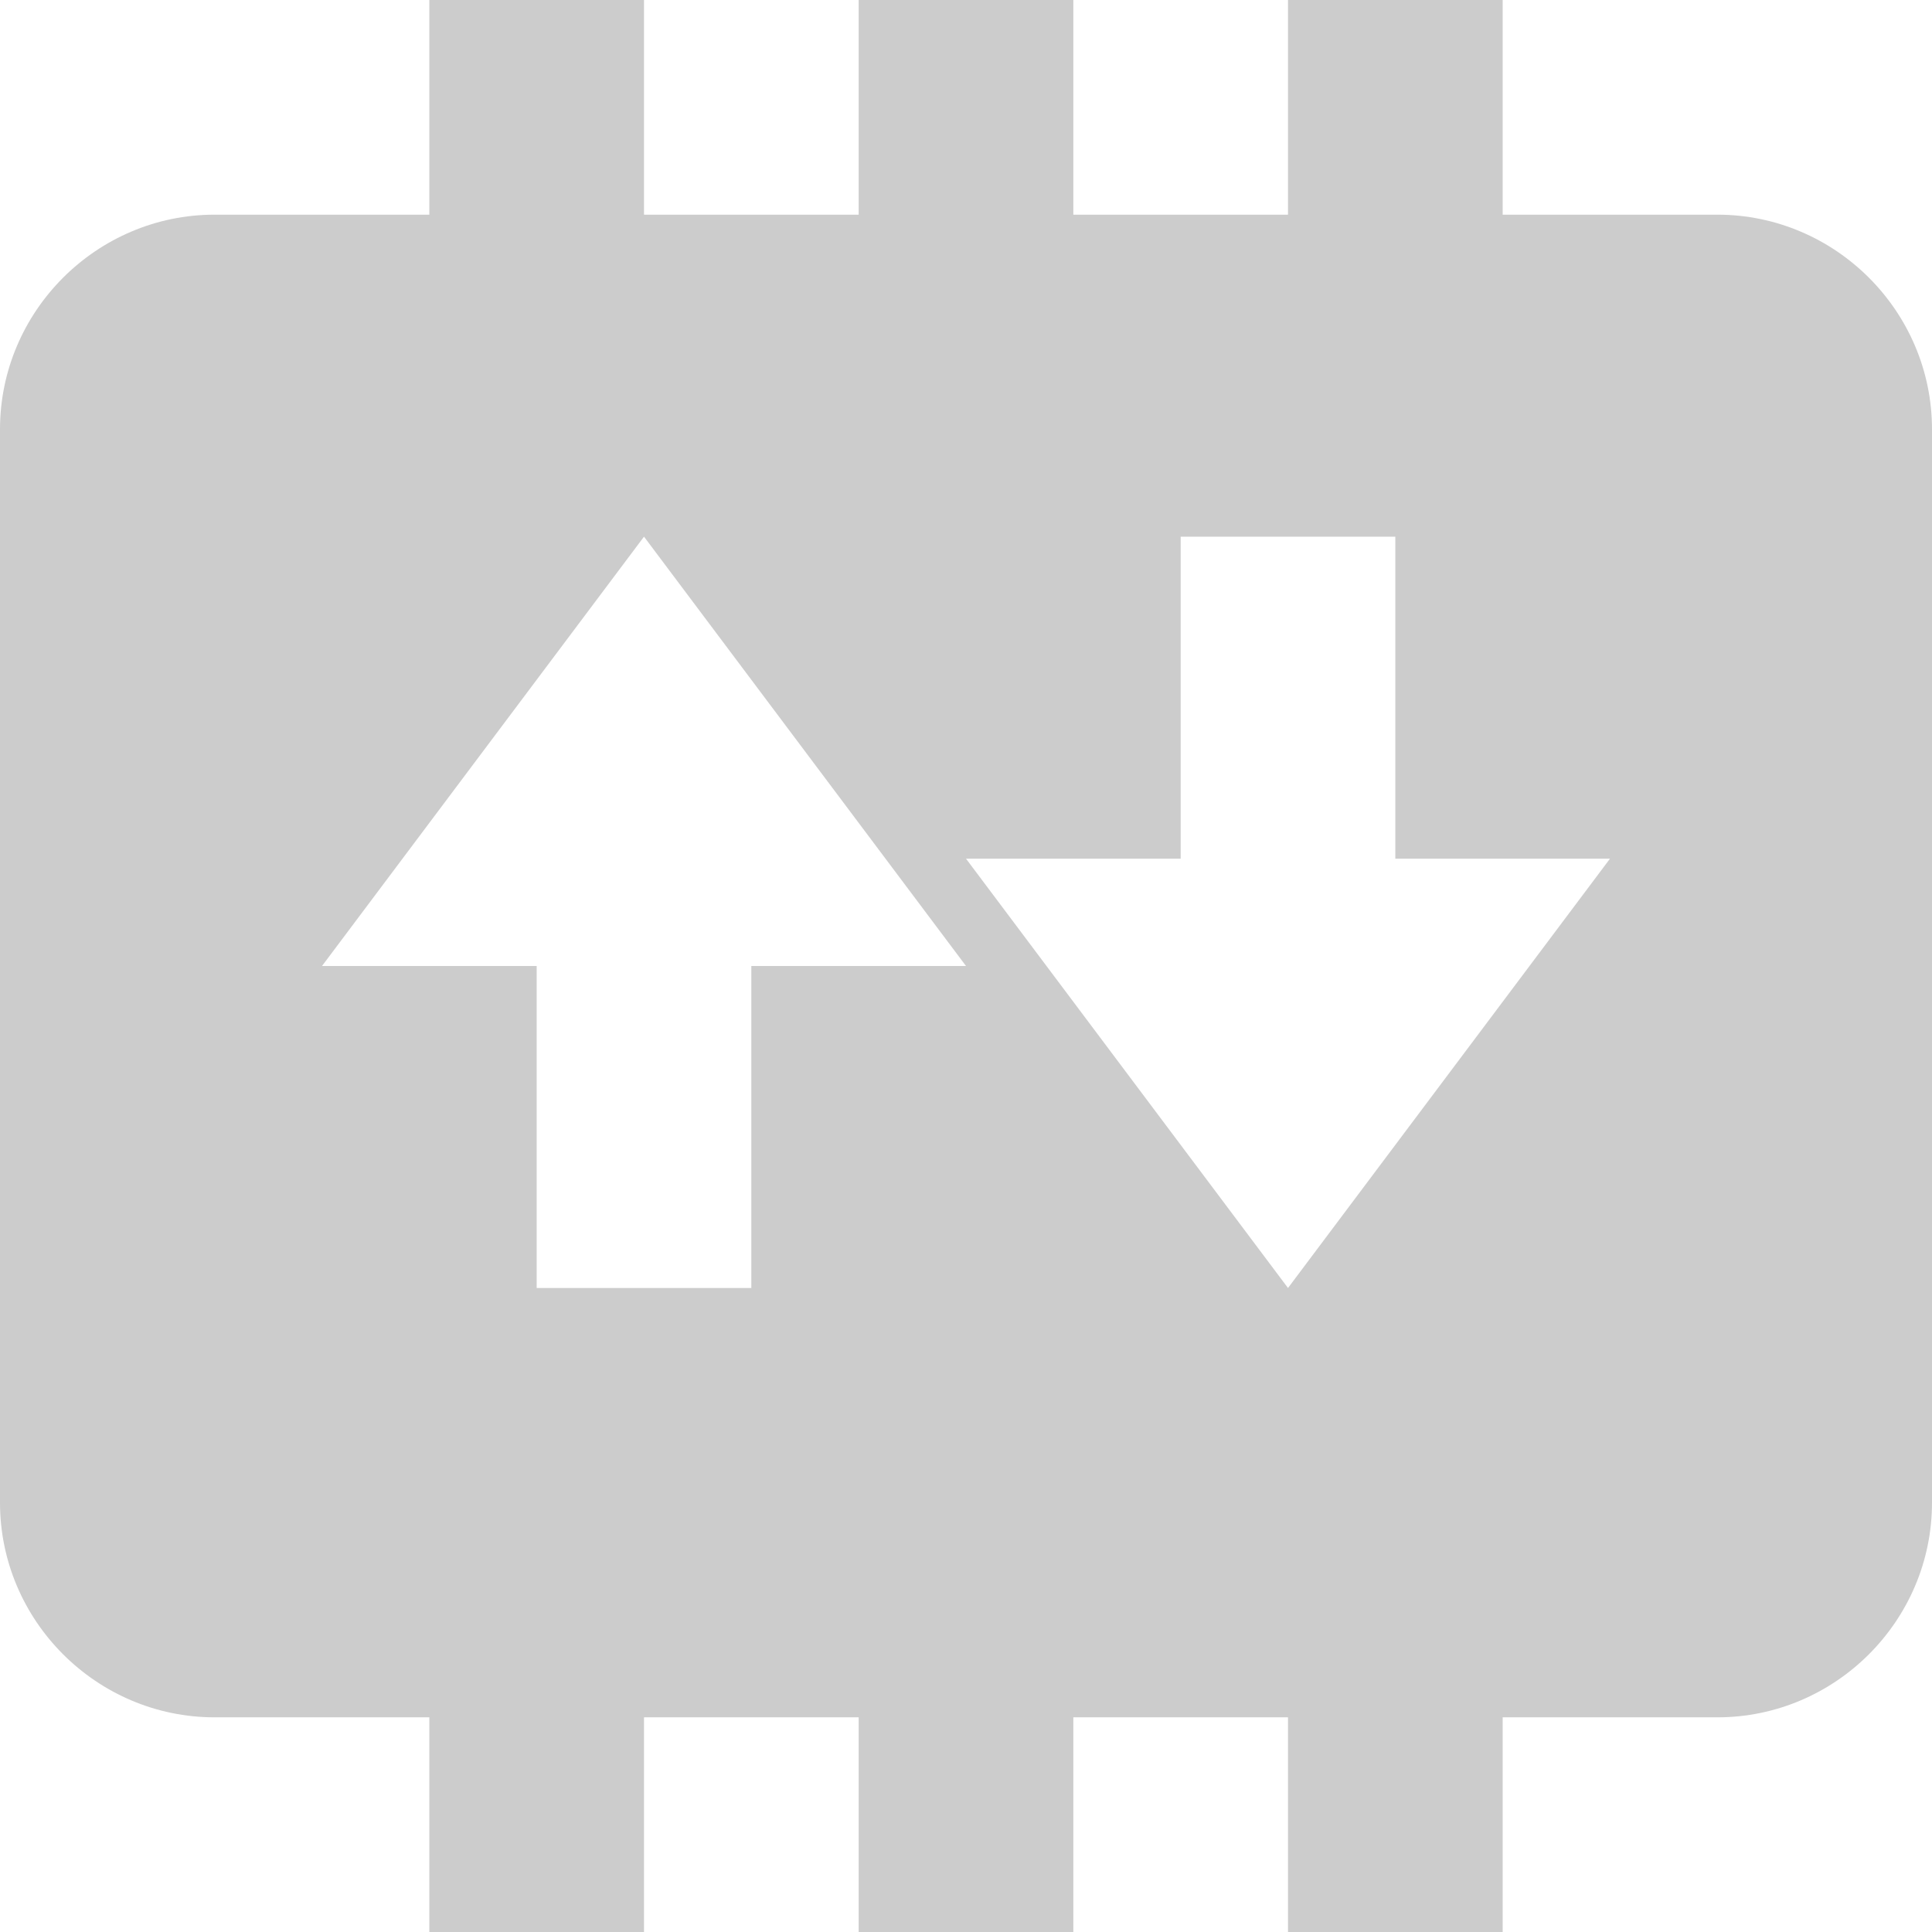 <svg xmlns="http://www.w3.org/2000/svg" width="18" height="18" viewBox="0 0 18 18"><path fill="#CCC" d="M16 2h-2V0h-2v2h-2V0H8v2H6V0H4v2H2C.9 2 0 2.9 0 4v10c0 1.1.9 2 2 2h2v2h2v-2h2v2h2v-2h2v2h2v-2h2c1.1 0 2-.9 2-2V4c0-1.1-.9-2-2-2zM7 9v3H5V9H3l3-4 3 4H7zm5 3L9 8h2V5h2v3h2l-3 4z"/></svg>